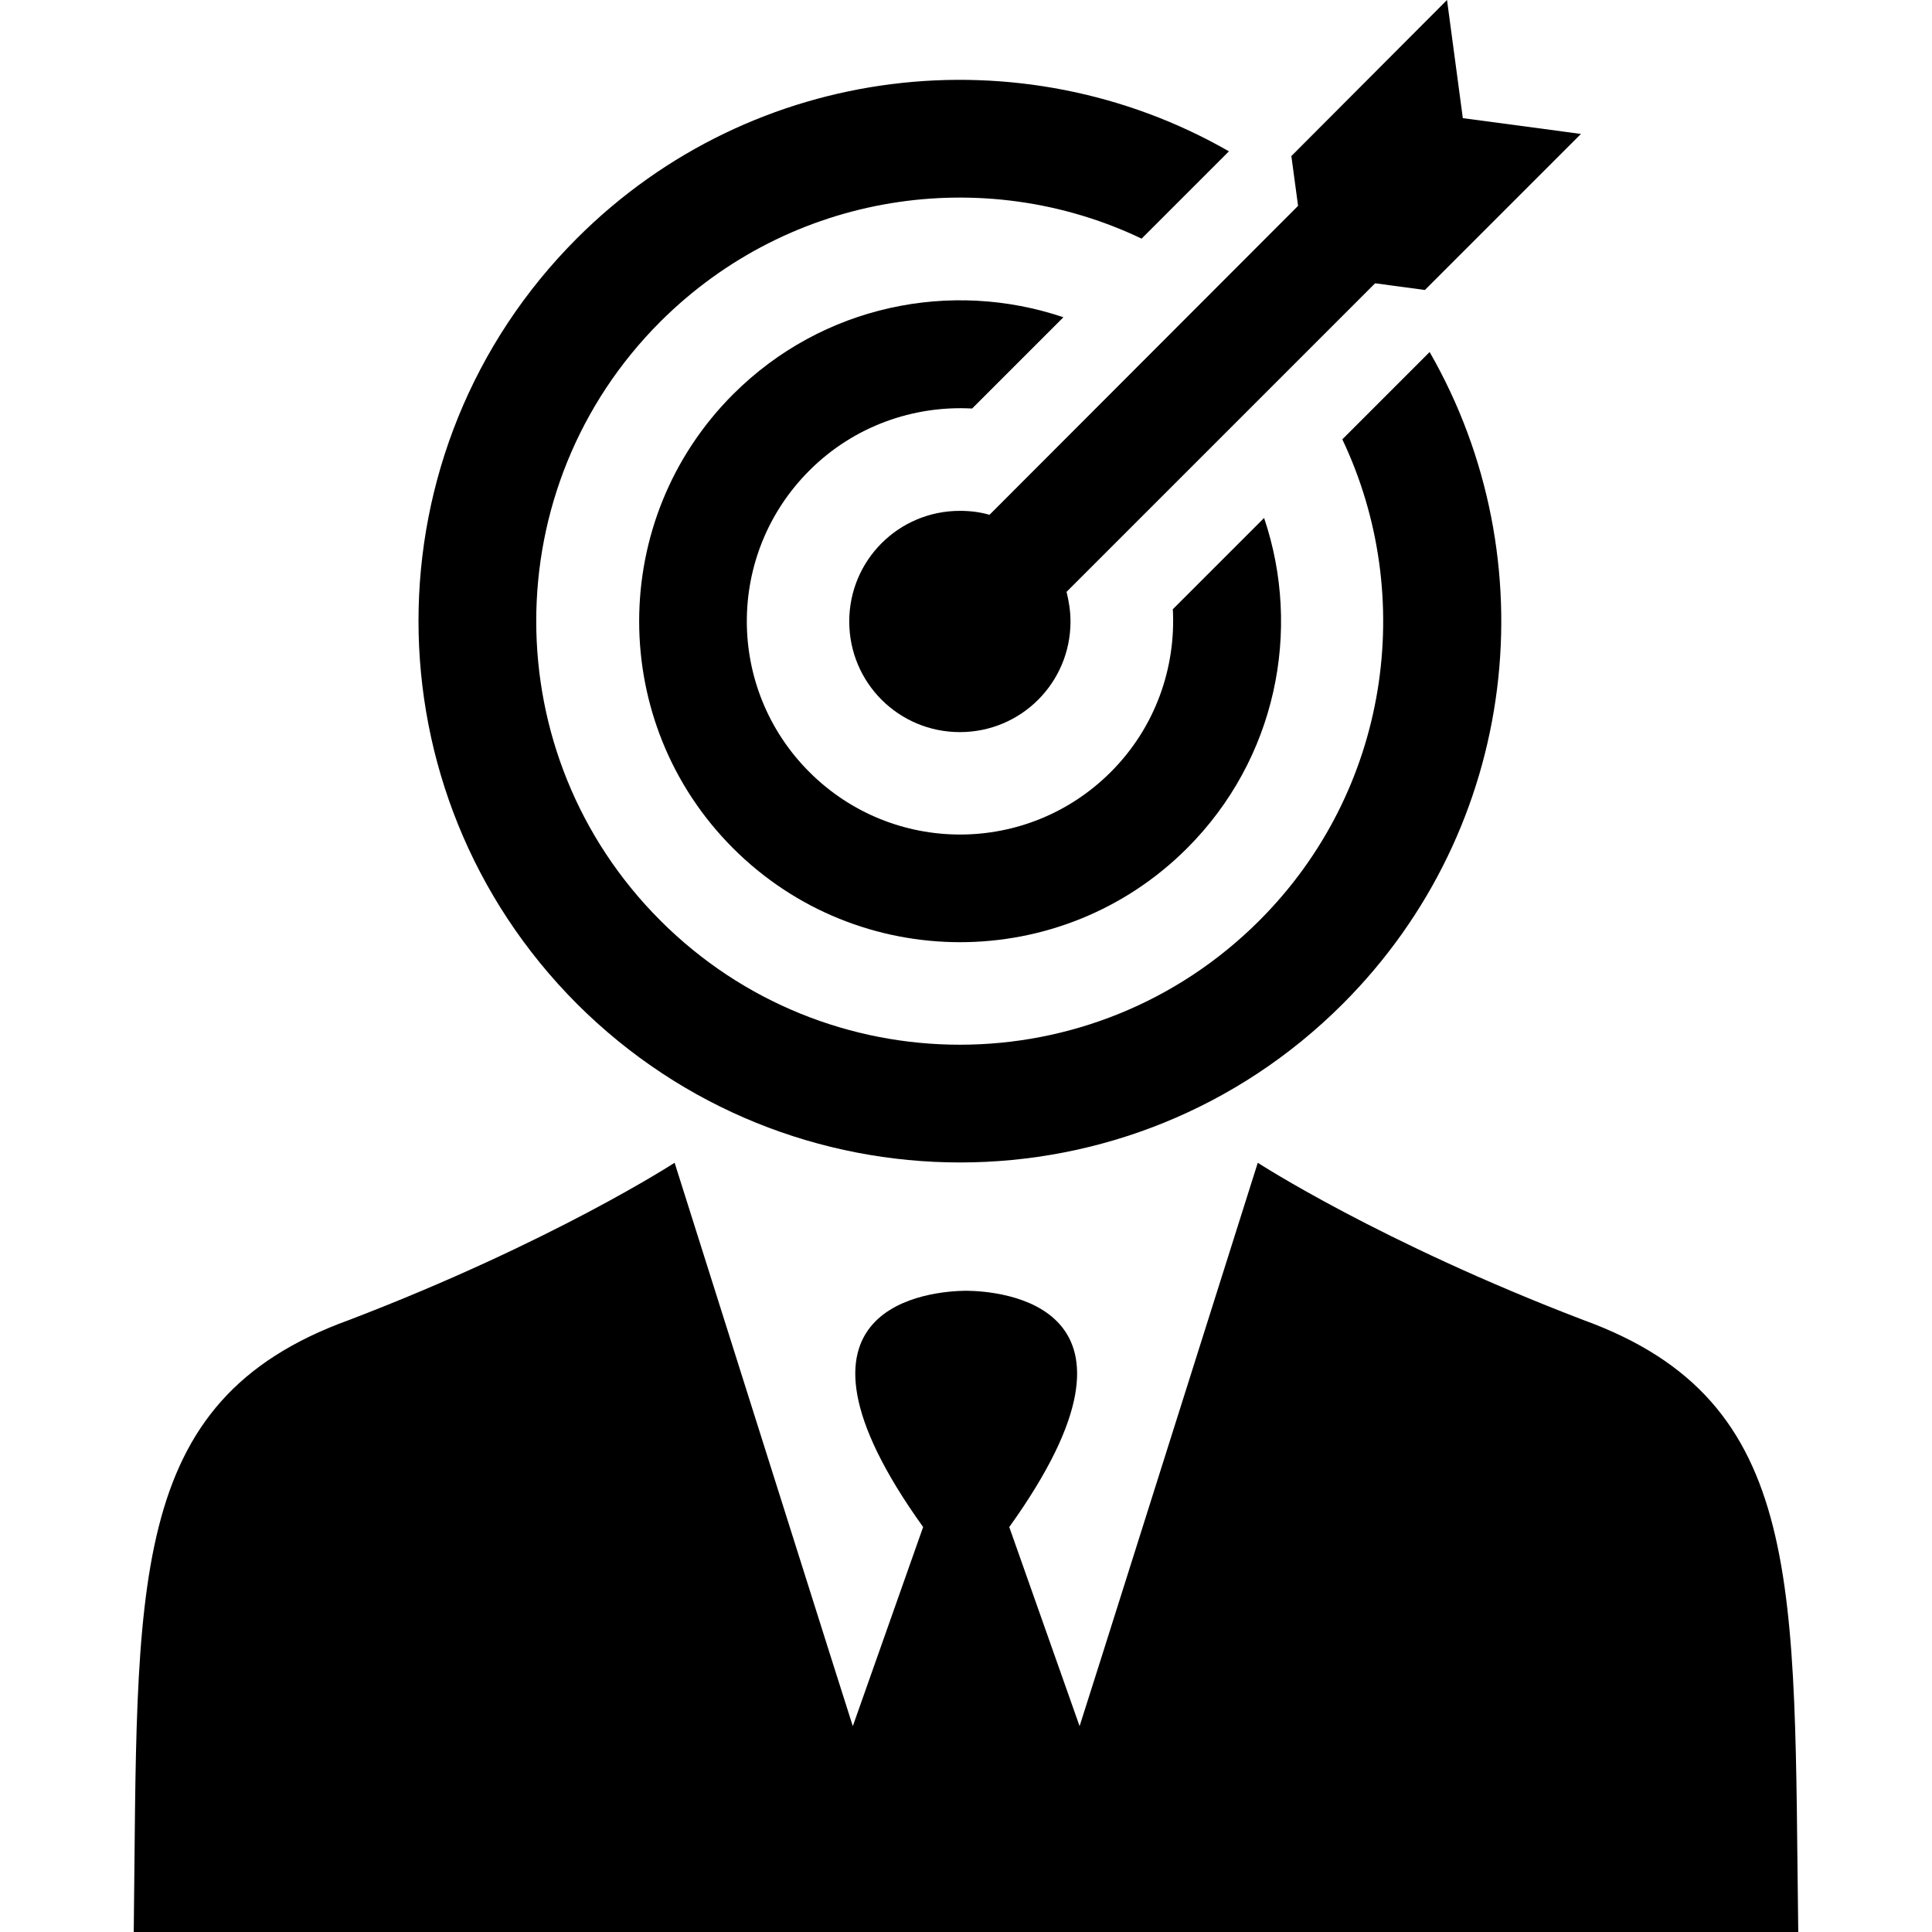 <?xml version="1.0" encoding="iso-8859-1"?>
<!-- Generator: Adobe Illustrator 19.1.0, SVG Export Plug-In . SVG Version: 6.00 Build 0)  -->
<svg version="1.1" id="Capa_1" xmlns="http://www.w3.org/2000/svg" xmlns:xlink="http://www.w3.org/1999/xlink" x="0px" y="0px"
	 viewBox="0 0 489 489" style="enable-background:new 0 0 489 489;" xml:space="preserve">
<g>
	<g>
		<path d="M400.75,334.1c-51.5-19.7-82.4-39.8-82.4-39.8l-39.7,125.6l-5.4,17l-17.8-50.4c40.9-57-3.1-59.7-10.7-59.8l0,0h-0.1h-0.1
			h-0.1h-0.1l0,0c-7.6,0.1-51.6,2.8-10.7,59.8l-17.8,50.4l-5.4-17l-39.7-125.6c0,0-30.9,20.1-82.4,39.8
			c-56.9,20.6-53.4,67.3-54.5,154.9h210.4h0.5h210.4C453.95,401.4,457.45,354.7,400.75,334.1z"/>
		<path d="M246.05,103.4l23.1-23.1c-28.4-9.6-61-3.1-83.6,19.5c-31.7,31.7-31.7,83.2,0,114.9s83.2,31.7,114.9,0
			c22.6-22.6,29.1-55.2,19.5-83.6l-23.1,23.1c0.8,14.8-4.4,29.9-15.7,41.2c-21.1,21.1-55.2,21.1-76.3,0s-21.1-55.2,0-76.3
			C216.15,107.8,231.25,102.6,246.05,103.4z"/>
		<path d="M339.85,254.1c44.7-44.7,52.1-112.6,22-165l-22.1,22.1c18.9,39.8,11.9,88.9-21,121.8c-41.9,41.9-109.7,41.9-151.6,0
			s-41.9-109.7,0-151.6c33-32.9,82-40,121.8-21l22.1-22.1c-52.3-30-120.3-22.7-165,22c-53.5,53.5-53.5,140.2,0,193.8
			C199.65,307.6,286.35,307.6,339.85,254.1z"/>
		<path d="M250.45,130.3c-2.4-0.7-4.9-1-7.5-1c-15.5,0-28,12.5-28,28s12.5,28,28,28s28-12.5,28-28c0-2.6-0.4-5.1-1-7.5l78.1-78.1
			l12.6,1.7l39.5-39.5l-29.9-4l-4-29.9l-39.4,39.5l1.7,12.6L250.45,130.3z"/>
	</g>
</g>
<g>
</g>
<g>
</g>
<g>
</g>
<g>
</g>
<g>
</g>
<g>
</g>
<g>
</g>
<g>
</g>
<g>
</g>
<g>
</g>
<g>
</g>
<g>
</g>
<g>
</g>
<g>
</g>
<g>
</g>
</svg>
